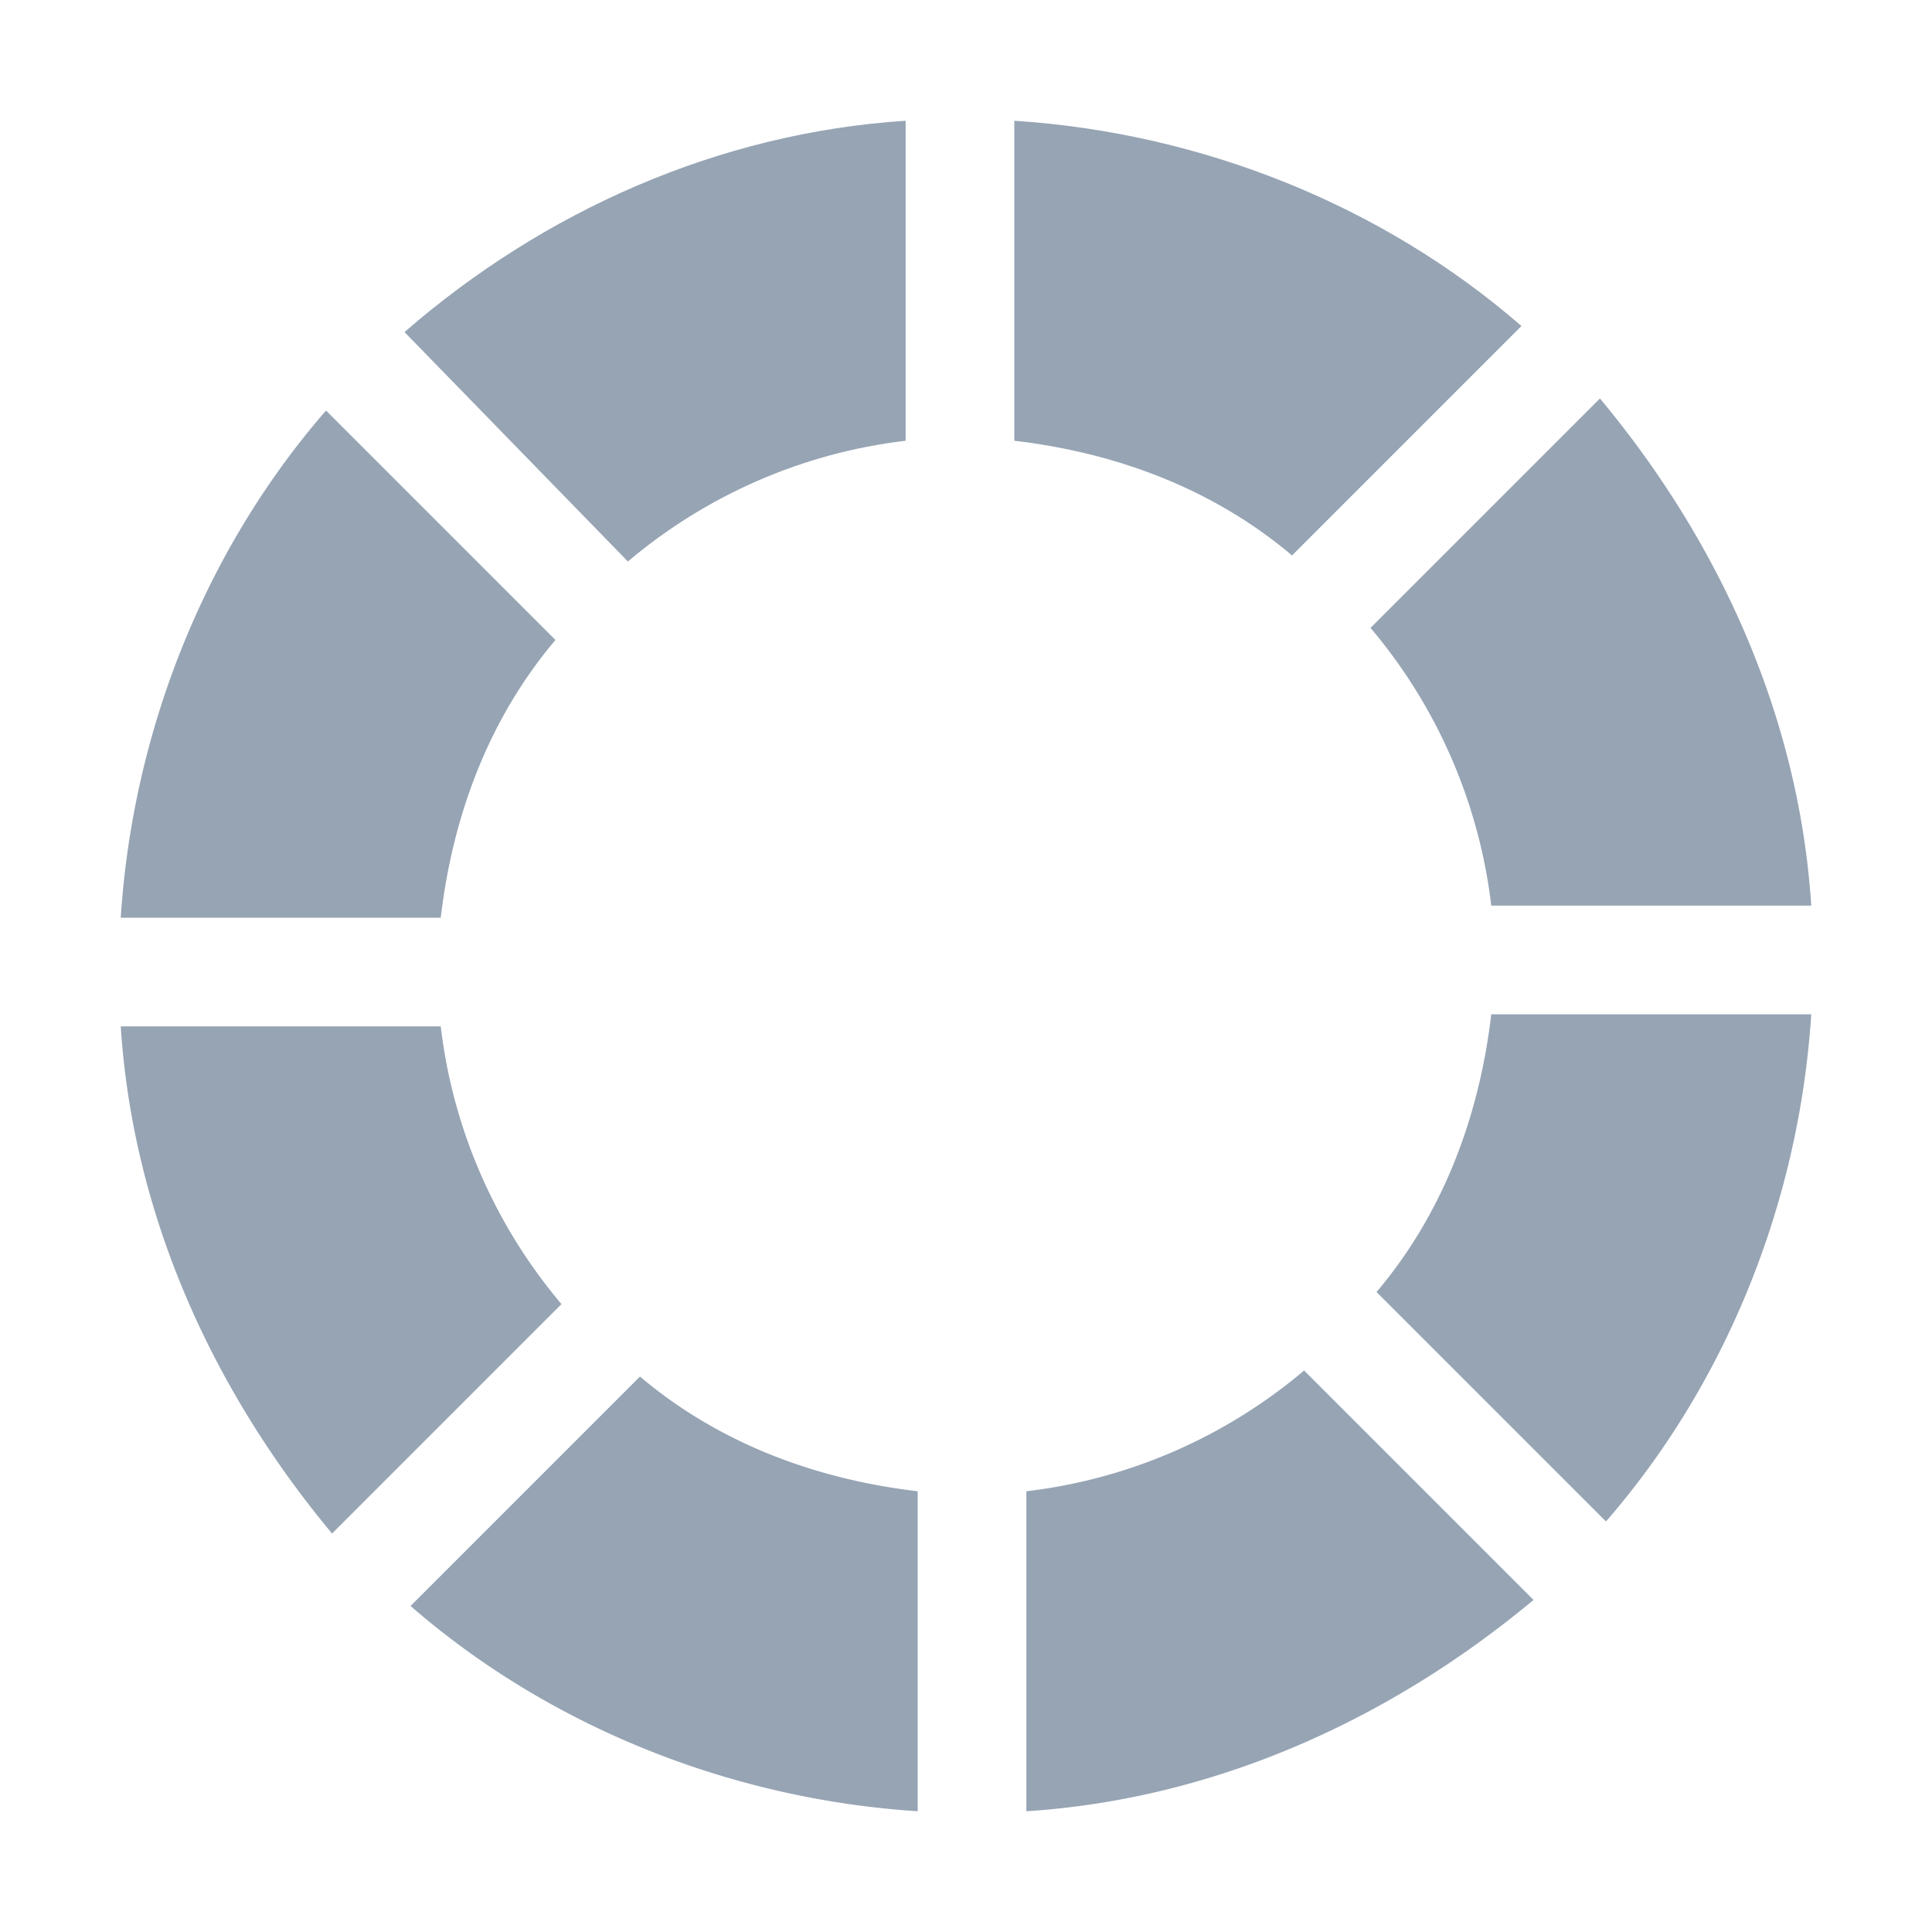 <svg id="Layer_1" version="1.1" viewBox="0 0 32 32" xml:space="preserve" xmlns="http://www.w3.org/2000/svg" enable-background="new 0 0 32 32"><g id="circle_x5F_spinner_x5F_8"><path d="M10.4 9.3 6.7 5.5C9 3.5 11.9 2.2 15 2v5.3c-1.7.2-3.3.9-4.6 2z" fill="#96a4b4" class="fill-222a30"></path><path d="M16.8 7.3V2c3.1.2 6.1 1.4 8.4 3.4l-3.8 3.8c-1.3-1.1-2.9-1.7-4.6-1.9z" fill="#96a4b4" class="fill-868687"></path><path d="m22.7 10.4 3.8-3.8c2 2.4 3.3 5.3 3.5 8.4h-5.3a8.7 8.7 0 0 0-2-4.6zM24.7 16.8H30c-.2 3.1-1.4 6.1-3.4 8.4l-3.8-3.8c1.1-1.3 1.7-2.9 1.9-4.6zM21.6 22.7l3.8 3.8c-2.4 2-5.3 3.3-8.4 3.5v-5.3c1.7-.2 3.3-.9 4.6-2zM15.2 24.7V30c-3.1-.2-6.1-1.4-8.4-3.4l3.8-3.8c1.3 1.1 2.9 1.7 4.6 1.9zM9.3 21.6l-3.8 3.8C3.5 23 2.2 20.1 2 17h5.3c.2 1.7.9 3.3 2 4.6zM7.3 15.2H2c.2-3.1 1.4-6.1 3.4-8.4l3.8 3.8c-1.1 1.3-1.7 2.9-1.9 4.6z" fill="#96a4b4" class="fill-222a30"></path></g></svg>
